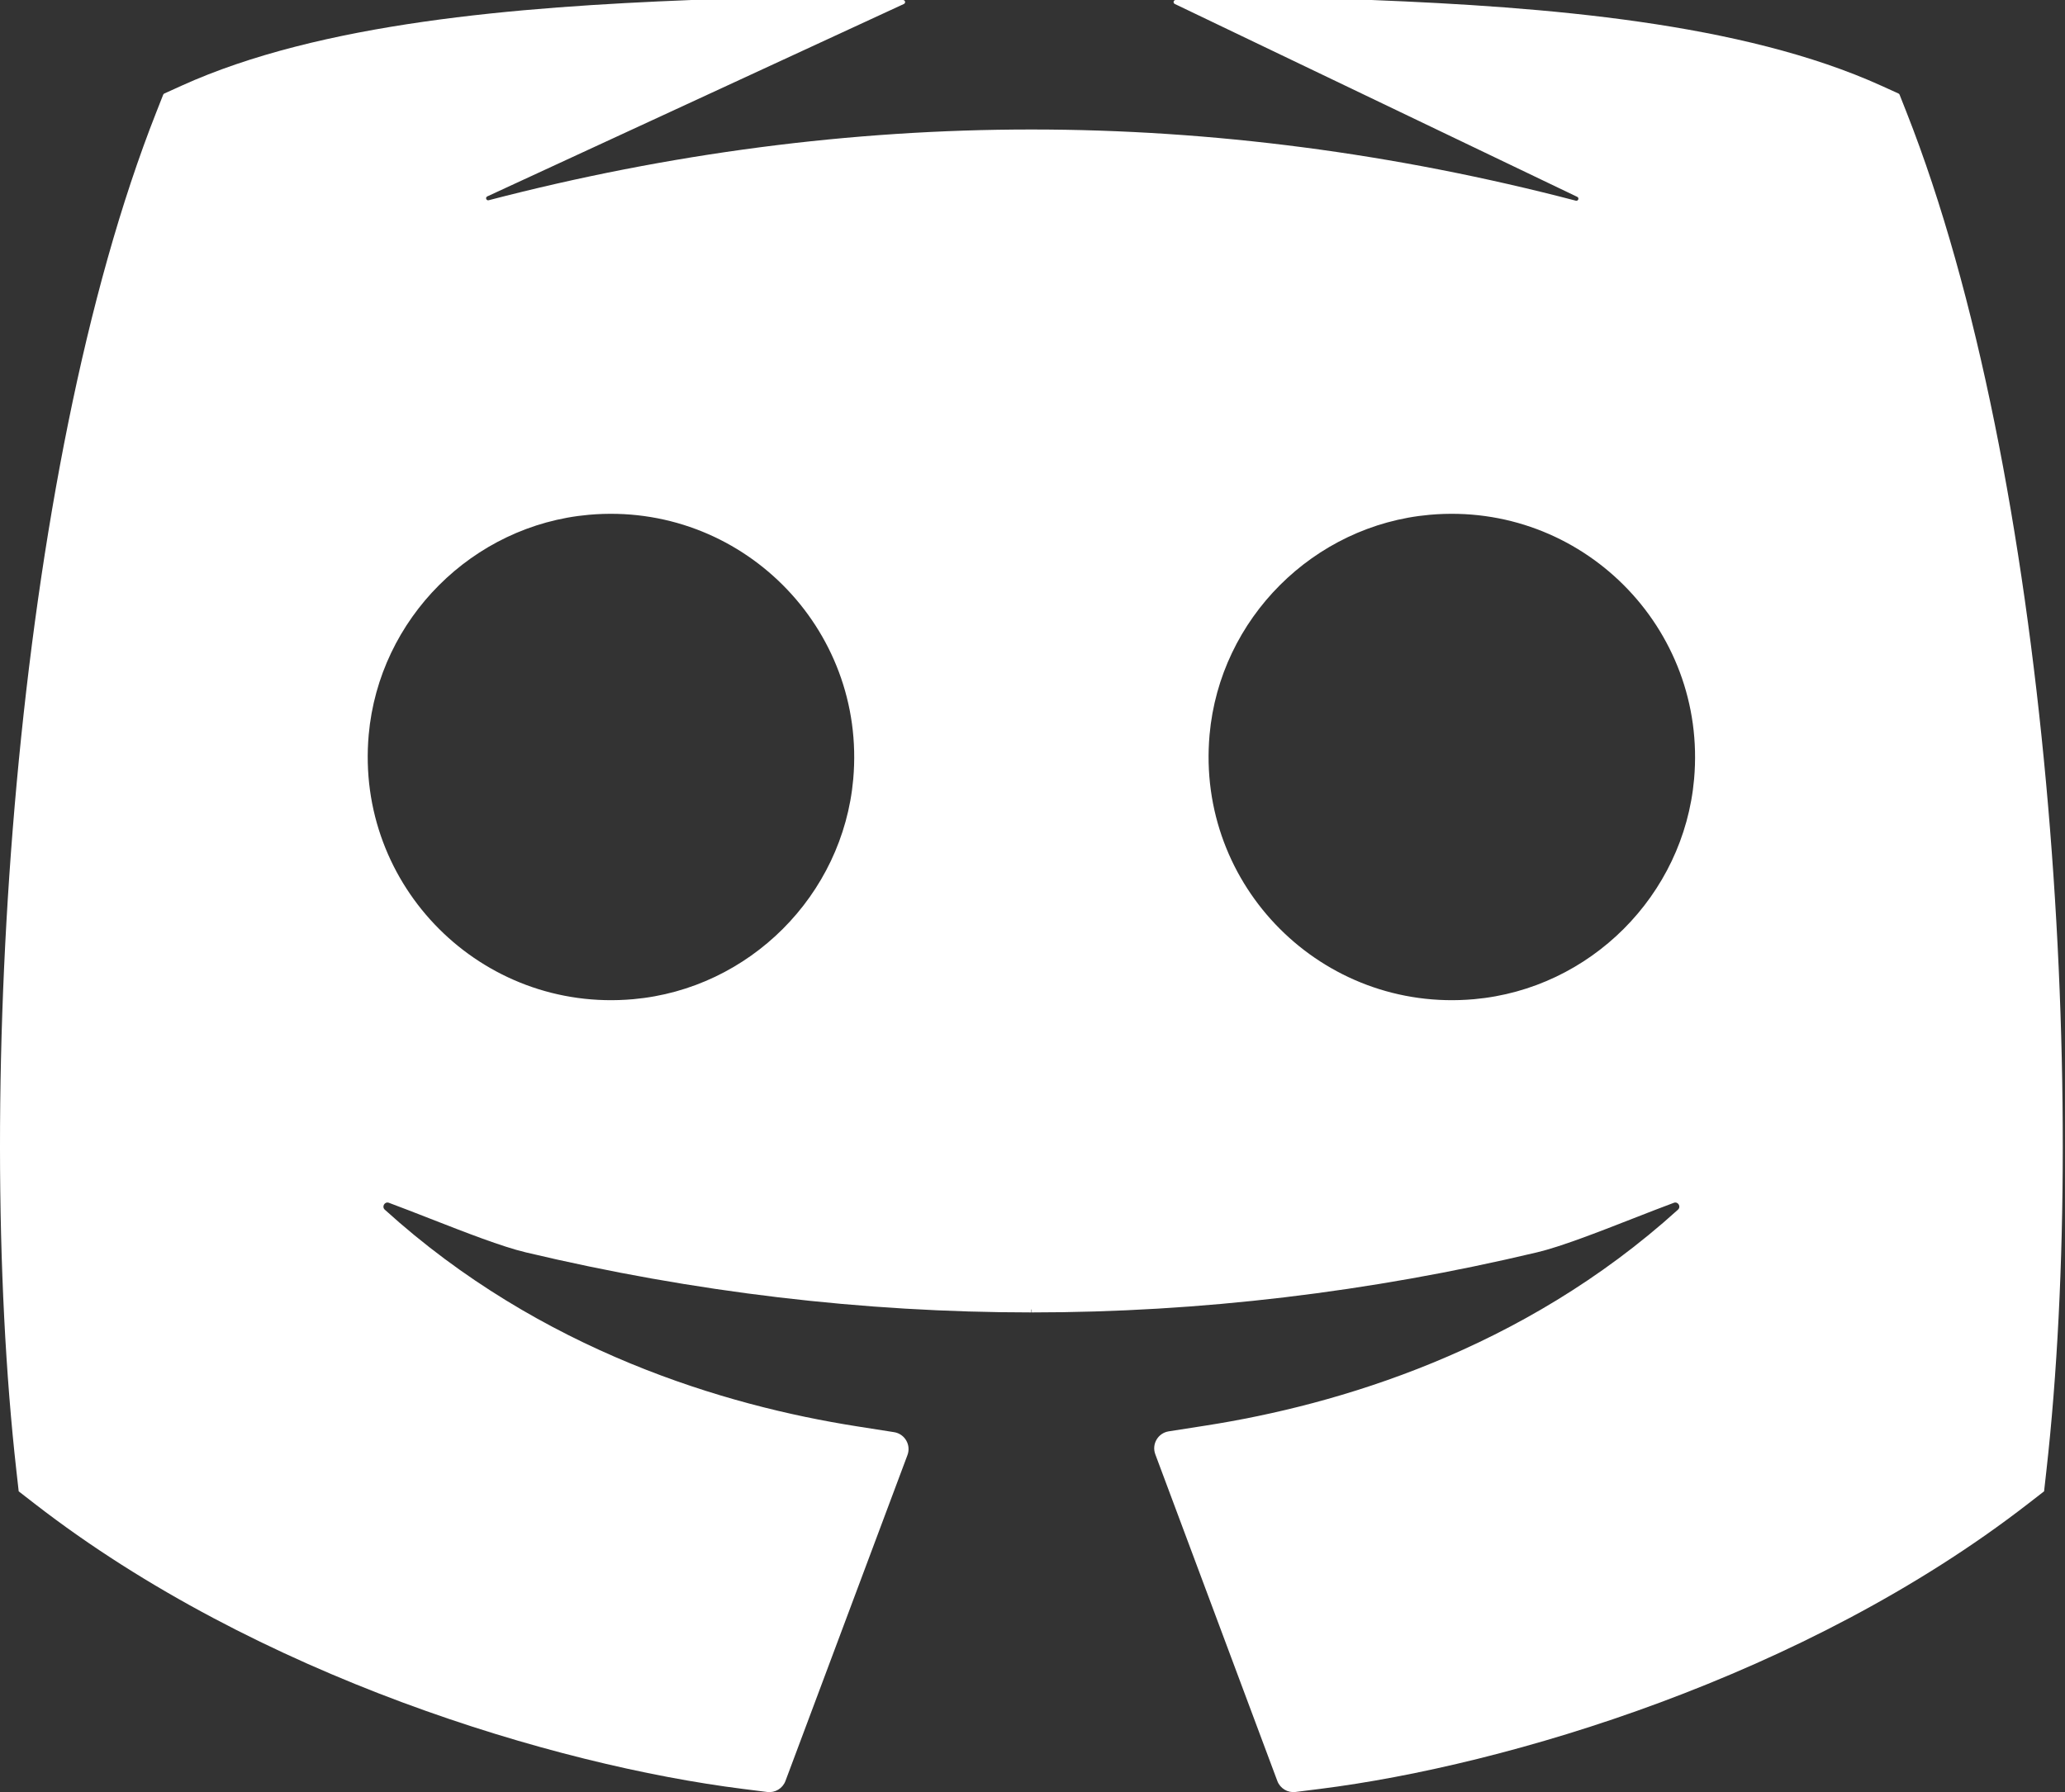 <?xml version="1.0" encoding="UTF-8"?>
<svg width="144px" height="125px" viewBox="0 0 144 125" version="1.1" xmlns="http://www.w3.org/2000/svg" xmlns:xlink="http://www.w3.org/1999/xlink">
    <rect x="0" y="0" width="144" height="125" fill="#333333" stroke="none"/>
    <!-- Generator: Sketch 46.2 (44496) - http://www.bohemiancoding.com/sketch -->
    <title>Shape</title>
    <desc>Created with Sketch.</desc>
    <defs></defs>
    <g id="Page-1" stroke="none" stroke-width="1" fill="none" fill-rule="evenodd">
        <path d="M132.94,7.808 L132.464,6.602 C132.45,6.567 132.424,6.539 132.389,6.523 L131.209,5.987 C121.488,1.572 107.777,0.483 95.646,0 L81.983,0 C81.829,0 81.782,0.208 81.921,0.275 L109.986,13.73 C110.145,13.806 110.057,14.041 109.887,13.997 C97.265,10.701 84.514,9.032 71.923,9.032 C59.372,9.032 46.662,10.69 34.079,13.966 C33.908,14.01 33.821,13.772 33.982,13.698 L63.032,0.277 C63.173,0.211 63.127,0.001 62.971,0.001 L48.199,0.001 C36.069,0.484 22.357,1.573 12.637,5.988 L11.456,6.524 C11.422,6.54 11.395,6.568 11.381,6.603 L10.906,7.809 C0.958,33.016 -1.869,75.807 1.146,102.615 L1.304,104.021 L2.422,104.888 C17.962,116.938 38.741,123.134 51.813,124.778 L53.504,124.991 C54.053,125.06 54.578,124.742 54.772,124.224 L63.28,101.493 C63.546,100.784 63.094,100.011 62.347,99.893 L59.736,99.483 C50.632,98.053 37.734,94.261 26.834,84.376 C26.602,84.165 26.826,83.786 27.12,83.895 C28.006,84.224 28.983,84.606 29.989,84.999 C32.453,85.961 35.002,86.957 36.665,87.352 C48.355,90.132 60.208,91.541 71.922,91.541 L71.922,91.333 L71.946,91.333 L71.948,91.541 C83.638,91.541 95.491,90.132 107.179,87.352 C108.843,86.957 111.392,85.961 113.857,84.998 C114.862,84.605 115.839,84.224 116.724,83.895 C117.018,83.786 117.243,84.165 117.01,84.376 C106.146,94.218 93.232,97.999 84.108,99.429 L81.498,99.837 C80.751,99.954 80.298,100.727 80.563,101.436 L89.073,124.223 C89.267,124.741 89.792,125.059 90.341,124.99 L92.033,124.778 C105.104,123.134 125.882,116.938 141.423,104.887 L142.541,104.02 L142.699,102.614 C145.714,75.807 142.887,33.015 132.94,7.808 Z M44.154,69.694 C33.586,70.637 24.77,61.821 25.711,51.254 C26.433,43.153 32.956,36.63 41.056,35.907 C51.624,34.965 60.44,43.781 59.499,54.348 C58.777,62.448 52.254,68.972 44.154,69.694 Z M102.79,69.694 C92.222,70.637 83.406,61.821 84.347,51.254 C85.069,43.153 91.592,36.63 99.693,35.907 C110.26,34.965 119.076,43.781 118.135,54.348 C117.413,62.448 110.89,68.972 102.79,69.694 Z" id="Shape" fill="#FFFFFF" fill-rule="nonzero"></path>
    </g>
</svg>
